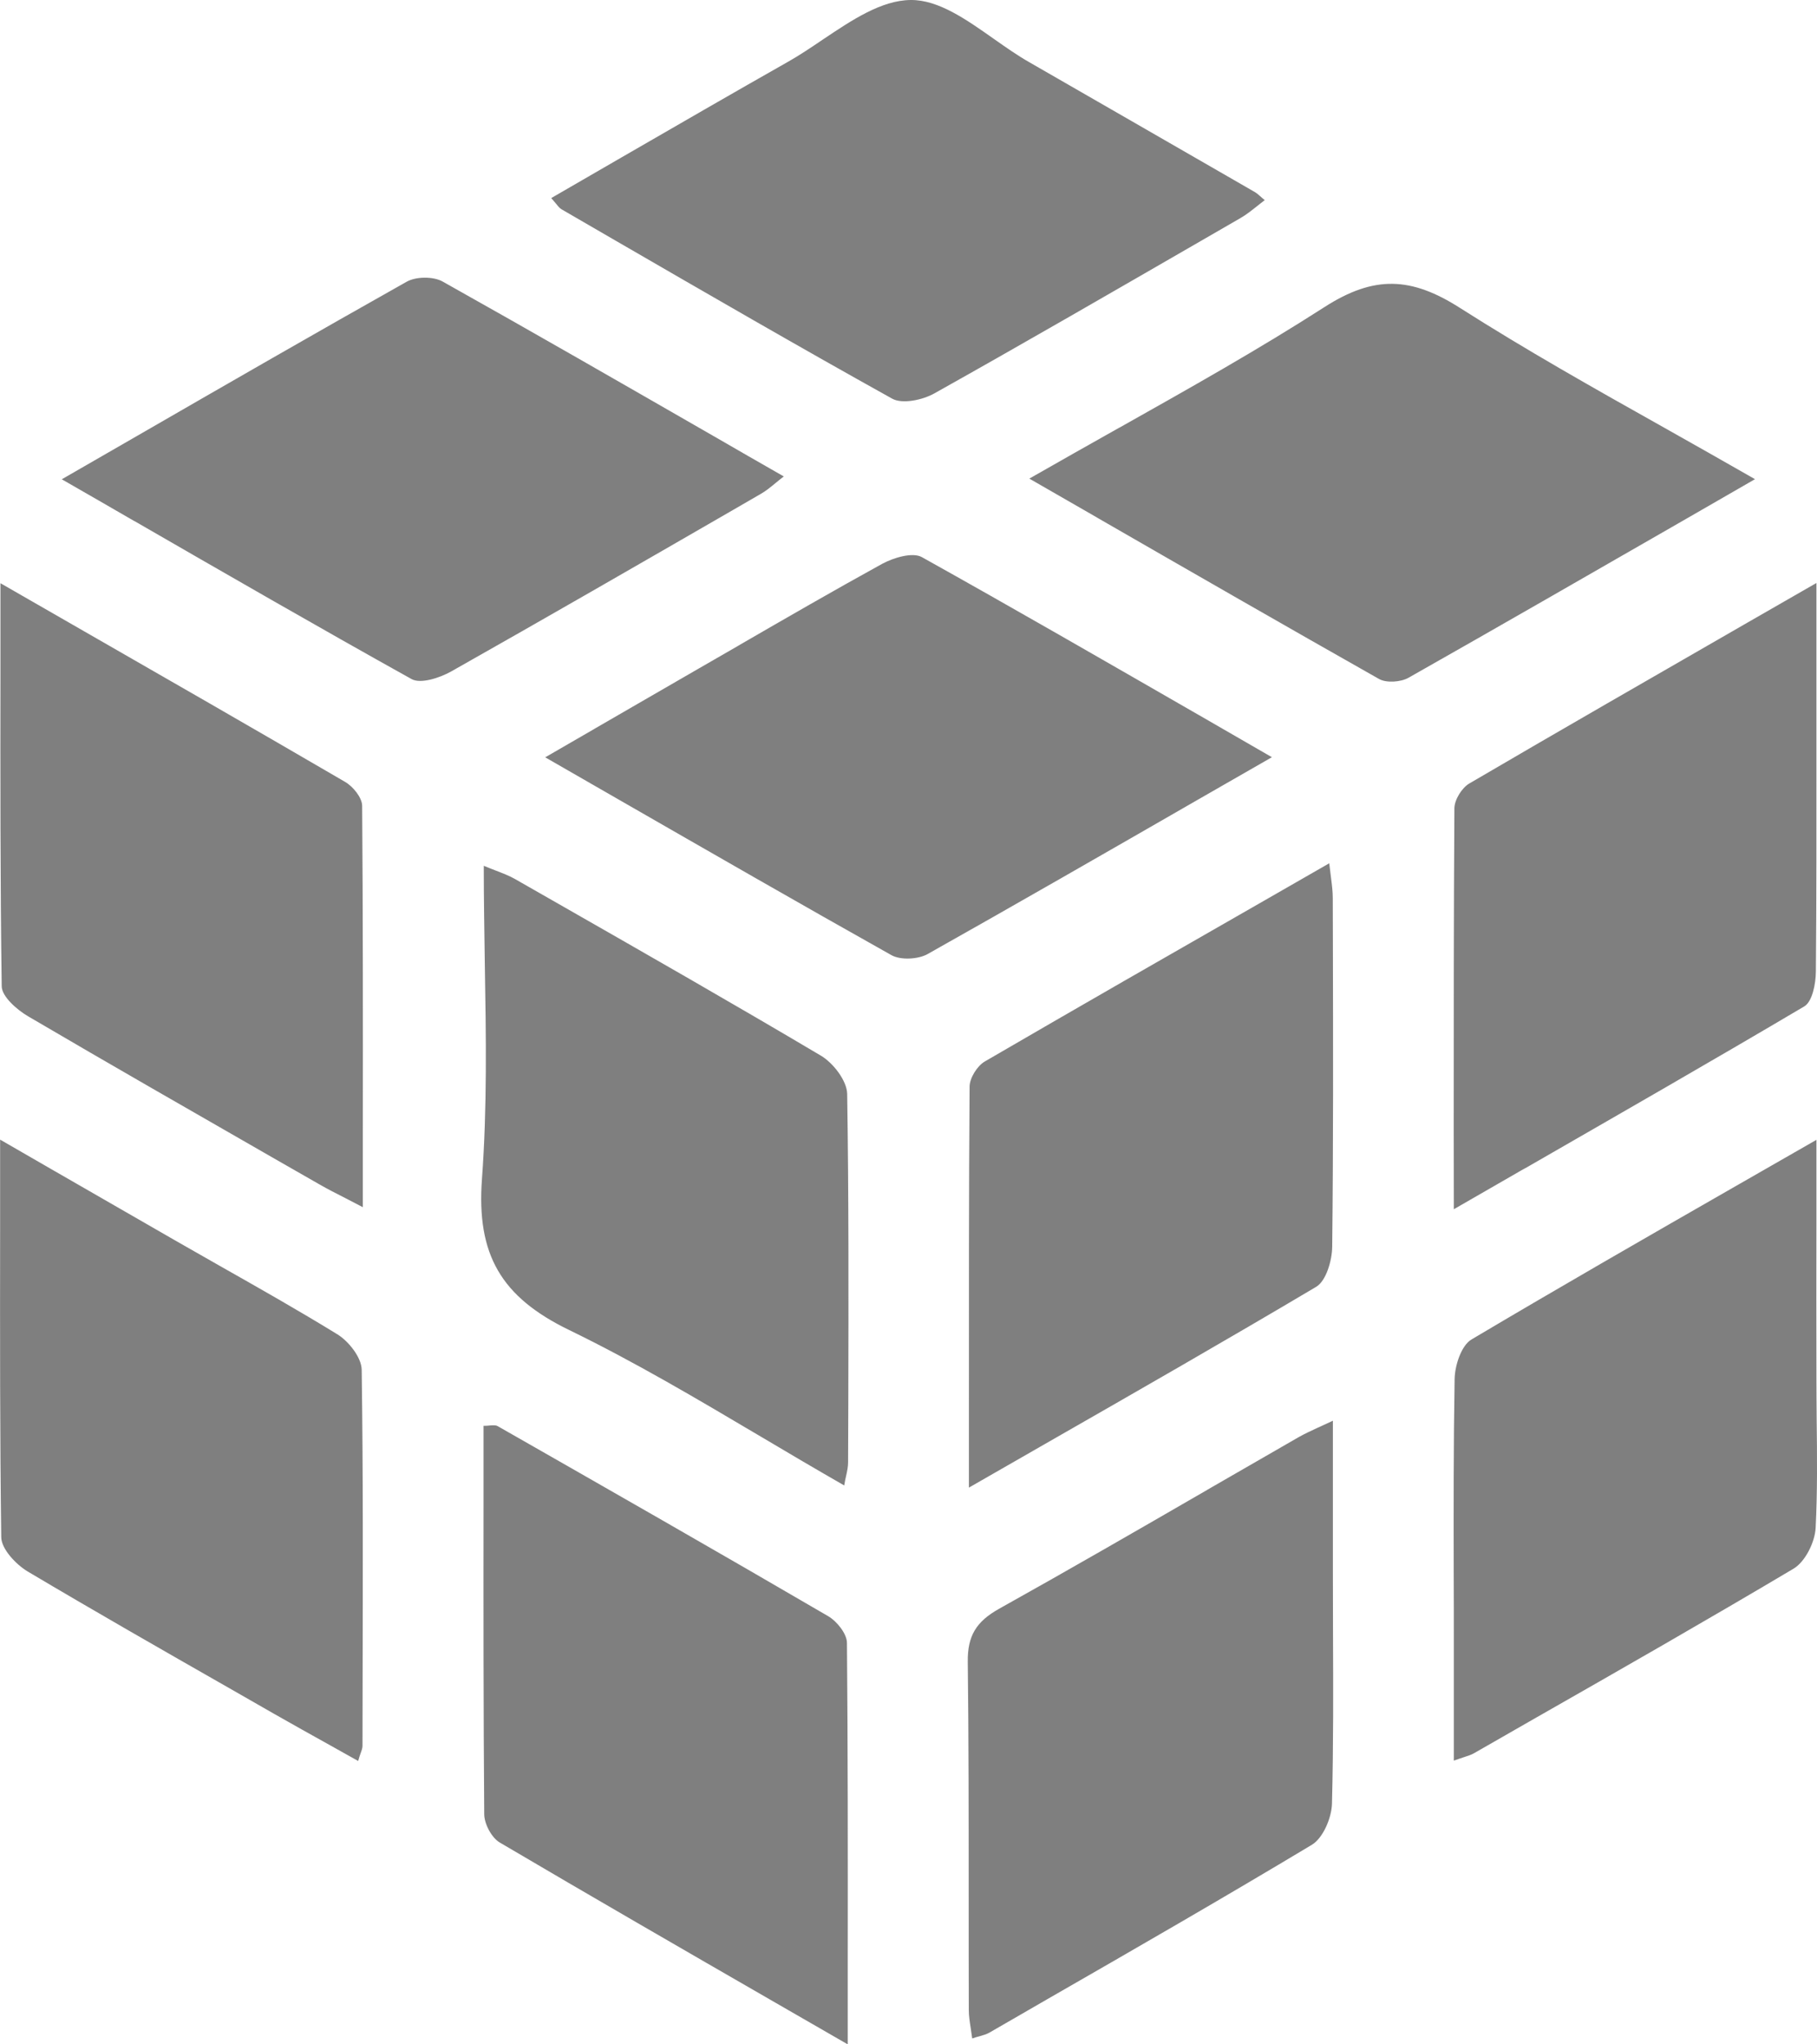 <svg width="16" height="18" viewBox="0 0 16 18" xmlns="http://www.w3.org/2000/svg">
<path opacity="0.5" fill-rule="evenodd" clip-rule="evenodd" d="M5.478 1.383C5.271 1.503 5.063 1.623 4.854 1.744C4.871 1.763 4.884 1.78 4.896 1.793C4.915 1.817 4.928 1.833 4.945 1.843L5.428 2.123L5.428 2.123C6.235 2.59 7.041 3.057 7.856 3.51C7.945 3.56 8.125 3.522 8.229 3.463C9.027 3.016 9.818 2.558 10.61 2.101L10.61 2.101L10.925 1.919C10.975 1.89 11.02 1.854 11.067 1.817L11.067 1.817L11.067 1.817C11.09 1.799 11.113 1.78 11.137 1.762C11.119 1.748 11.106 1.736 11.095 1.726L11.095 1.726C11.077 1.71 11.066 1.701 11.053 1.693L10.864 1.584C10.264 1.239 9.665 0.893 9.064 0.548C8.96 0.489 8.855 0.415 8.751 0.342C8.507 0.17 8.263 -0.002 8.02 1.15032e-05C7.761 0.002 7.501 0.177 7.243 0.35C7.141 0.419 7.04 0.487 6.939 0.544C6.452 0.82 5.968 1.1 5.478 1.383ZM1.202 3.841C0.985 3.966 0.766 4.092 0.544 4.22C0.758 4.343 0.971 4.465 1.181 4.587L1.184 4.588L1.184 4.588C2.011 5.065 2.814 5.528 3.624 5.979C3.704 6.024 3.873 5.968 3.973 5.912C4.803 5.443 5.629 4.967 6.455 4.49L6.455 4.49L6.455 4.49L6.455 4.49L6.455 4.49L6.702 4.347C6.744 4.323 6.783 4.291 6.827 4.255L6.827 4.255C6.85 4.236 6.874 4.216 6.902 4.195C6.693 4.076 6.487 3.957 6.281 3.838L6.279 3.838L6.279 3.837L6.279 3.837C5.477 3.376 4.69 2.923 3.898 2.479C3.816 2.433 3.664 2.434 3.582 2.48C2.796 2.922 2.015 3.372 1.202 3.841ZM11.2 6.667C10.979 6.794 10.76 6.919 10.543 7.044L10.543 7.044C9.733 7.51 8.952 7.959 8.167 8.401C8.083 8.447 7.931 8.455 7.85 8.41C7.05 7.961 6.254 7.503 5.436 7.033L5.436 7.033L5.436 7.033C5.226 6.912 5.014 6.79 4.801 6.668L5.23 6.42L5.23 6.419L5.231 6.419L5.231 6.419C5.542 6.239 5.841 6.066 6.141 5.893C6.261 5.824 6.382 5.754 6.502 5.685L6.502 5.685L6.502 5.684L6.503 5.684L6.503 5.684L6.503 5.684L6.503 5.684L6.503 5.684C6.923 5.441 7.342 5.199 7.767 4.965C7.868 4.91 8.035 4.86 8.117 4.905C8.924 5.355 9.724 5.817 10.55 6.292L10.552 6.293C10.766 6.417 10.982 6.541 11.2 6.667ZM8.532 12.402L8.532 13.098C8.757 12.969 8.978 12.842 9.198 12.716C10.019 12.246 10.808 11.794 11.59 11.33C11.678 11.278 11.73 11.097 11.731 10.976C11.741 10.083 11.739 9.191 11.737 8.298L11.736 7.908C11.736 7.851 11.729 7.794 11.72 7.724L11.72 7.724L11.72 7.724L11.72 7.724C11.715 7.687 11.71 7.647 11.705 7.601L11.137 7.927C10.3 8.406 9.485 8.873 8.672 9.346C8.605 9.385 8.539 9.491 8.538 9.566C8.531 10.497 8.532 11.428 8.532 12.402ZM6.698 12.648C6.94 12.792 7.185 12.936 7.434 13.079C7.439 13.046 7.445 13.018 7.451 12.993L7.451 12.993C7.461 12.948 7.468 12.912 7.468 12.877L7.47 12.326C7.472 11.428 7.474 10.53 7.46 9.632C7.458 9.516 7.338 9.36 7.229 9.295C6.465 8.842 5.693 8.401 4.921 7.96L4.921 7.96L4.921 7.96L4.534 7.739C4.485 7.711 4.432 7.691 4.368 7.666L4.368 7.666C4.335 7.653 4.3 7.64 4.26 7.623C4.26 7.912 4.265 8.196 4.269 8.478C4.28 9.124 4.29 9.754 4.244 10.381C4.195 11.046 4.412 11.42 5.013 11.711C5.587 11.99 6.137 12.316 6.698 12.648ZM8.561 17.948C8.557 17.916 8.552 17.887 8.548 17.858C8.539 17.801 8.531 17.749 8.531 17.697C8.53 17.364 8.53 17.032 8.53 16.699V16.699C8.53 16.01 8.53 15.321 8.522 14.632C8.519 14.402 8.597 14.277 8.799 14.164C9.412 13.822 10.02 13.471 10.627 13.12L10.627 13.12L10.627 13.12L10.627 13.12L10.627 13.12L10.627 13.12L10.627 13.12L10.627 13.12L10.627 13.12L10.627 13.12L10.627 13.12L10.627 13.12L10.628 13.12L10.628 13.12L10.628 13.119L10.628 13.119L10.628 13.119L10.628 13.119L10.628 13.119C10.897 12.964 11.166 12.809 11.435 12.654C11.486 12.625 11.54 12.6 11.609 12.568L11.609 12.568L11.61 12.568C11.647 12.551 11.689 12.532 11.737 12.509V13.836C11.737 14.011 11.738 14.185 11.738 14.36C11.74 14.866 11.742 15.373 11.729 15.88C11.726 16.006 11.65 16.185 11.55 16.244C10.78 16.706 10.001 17.155 9.221 17.603C9.052 17.701 8.882 17.799 8.712 17.897C8.687 17.911 8.659 17.919 8.624 17.929L8.624 17.929L8.624 17.929C8.605 17.934 8.584 17.94 8.561 17.948ZM6.835 17.637L7.465 18L7.465 17.282V17.282C7.466 16.311 7.466 15.387 7.458 14.464C7.457 14.384 7.369 14.274 7.291 14.229C6.328 13.667 5.359 13.114 4.39 12.561L4.381 12.556C4.364 12.547 4.342 12.549 4.312 12.551L4.312 12.551C4.296 12.553 4.278 12.554 4.258 12.554L4.258 13.243C4.257 14.155 4.257 15.064 4.264 15.973C4.264 16.058 4.329 16.181 4.401 16.223C5.197 16.692 5.997 17.154 6.835 17.637ZM0.608 5.482L0.004 5.135C0.004 5.388 0.004 5.638 0.004 5.885C0.003 6.843 0.002 7.763 0.015 8.684C0.016 8.774 0.148 8.89 0.247 8.948C0.971 9.373 1.7 9.79 2.428 10.208L2.816 10.43C2.886 10.47 2.958 10.507 3.045 10.551L3.045 10.551L3.045 10.551L3.045 10.551C3.091 10.575 3.14 10.6 3.195 10.629L3.195 9.956C3.196 8.981 3.196 8.037 3.189 7.094C3.188 7.023 3.109 6.925 3.04 6.885C2.244 6.421 1.445 5.962 0.608 5.482ZM12.802 10.647L12.801 9.944C12.801 8.972 12.801 8.044 12.807 7.116C12.808 7.041 12.873 6.936 12.939 6.898C13.74 6.429 14.545 5.967 15.384 5.484L15.384 5.484L15.995 5.133V5.986C15.995 6.189 15.995 6.392 15.995 6.595C15.995 7.249 15.996 7.903 15.99 8.557C15.989 8.661 15.959 8.819 15.888 8.861C15.085 9.336 14.275 9.8 13.429 10.287L13.429 10.287L13.427 10.287L13.422 10.291L13.421 10.291L13.419 10.293L13.415 10.294C13.213 10.411 13.008 10.528 12.802 10.647ZM15.454 4.219L14.85 4.567C14.016 5.046 13.211 5.51 12.402 5.968C12.334 6.006 12.208 6.015 12.143 5.978C11.321 5.513 10.502 5.042 9.658 4.556L9.657 4.555L9.064 4.214C9.331 4.061 9.596 3.912 9.857 3.765L9.858 3.765L9.858 3.765L9.858 3.765C10.478 3.416 11.082 3.077 11.664 2.703C12.102 2.422 12.428 2.437 12.859 2.713C13.437 3.081 14.035 3.418 14.655 3.766L14.655 3.766C14.917 3.914 15.184 4.064 15.454 4.219ZM0.001 10.034L0.481 10.311L0.483 10.312C0.851 10.524 1.194 10.721 1.536 10.918C1.669 10.994 1.803 11.07 1.936 11.146L1.936 11.146C2.284 11.343 2.632 11.54 2.972 11.749C3.072 11.811 3.184 11.954 3.185 12.061C3.198 12.978 3.195 13.896 3.193 14.813V14.813L3.192 15.371C3.192 15.391 3.185 15.411 3.174 15.441L3.174 15.441C3.168 15.458 3.161 15.479 3.154 15.505C3.072 15.459 2.991 15.414 2.911 15.369L2.911 15.369L2.911 15.369C2.742 15.275 2.577 15.183 2.414 15.09L2.021 14.865L2.021 14.865C1.427 14.526 0.832 14.186 0.243 13.836C0.14 13.774 0.013 13.639 0.011 13.536C-0.001 12.646 -0 11.756 0.001 10.821C0.001 10.562 0.001 10.3 0.001 10.034ZM15.995 10.723C15.995 10.501 15.995 10.273 15.995 10.036C15.766 10.167 15.541 10.296 15.318 10.424C14.503 10.891 13.727 11.337 12.957 11.794C12.868 11.847 12.811 12.022 12.809 12.142C12.799 12.715 12.8 13.289 12.801 13.862C12.802 14.052 12.802 14.241 12.802 14.431V15.502C12.837 15.489 12.866 15.48 12.889 15.472C12.93 15.459 12.957 15.45 12.981 15.436C13.157 15.335 13.333 15.235 13.508 15.134C14.273 14.698 15.037 14.261 15.793 13.812C15.896 13.751 15.981 13.579 15.988 13.454C16.004 13.136 16.001 12.817 15.997 12.497C15.996 12.37 15.995 12.243 15.995 12.117C15.994 11.661 15.994 11.206 15.995 10.723Z"/>
</svg>
